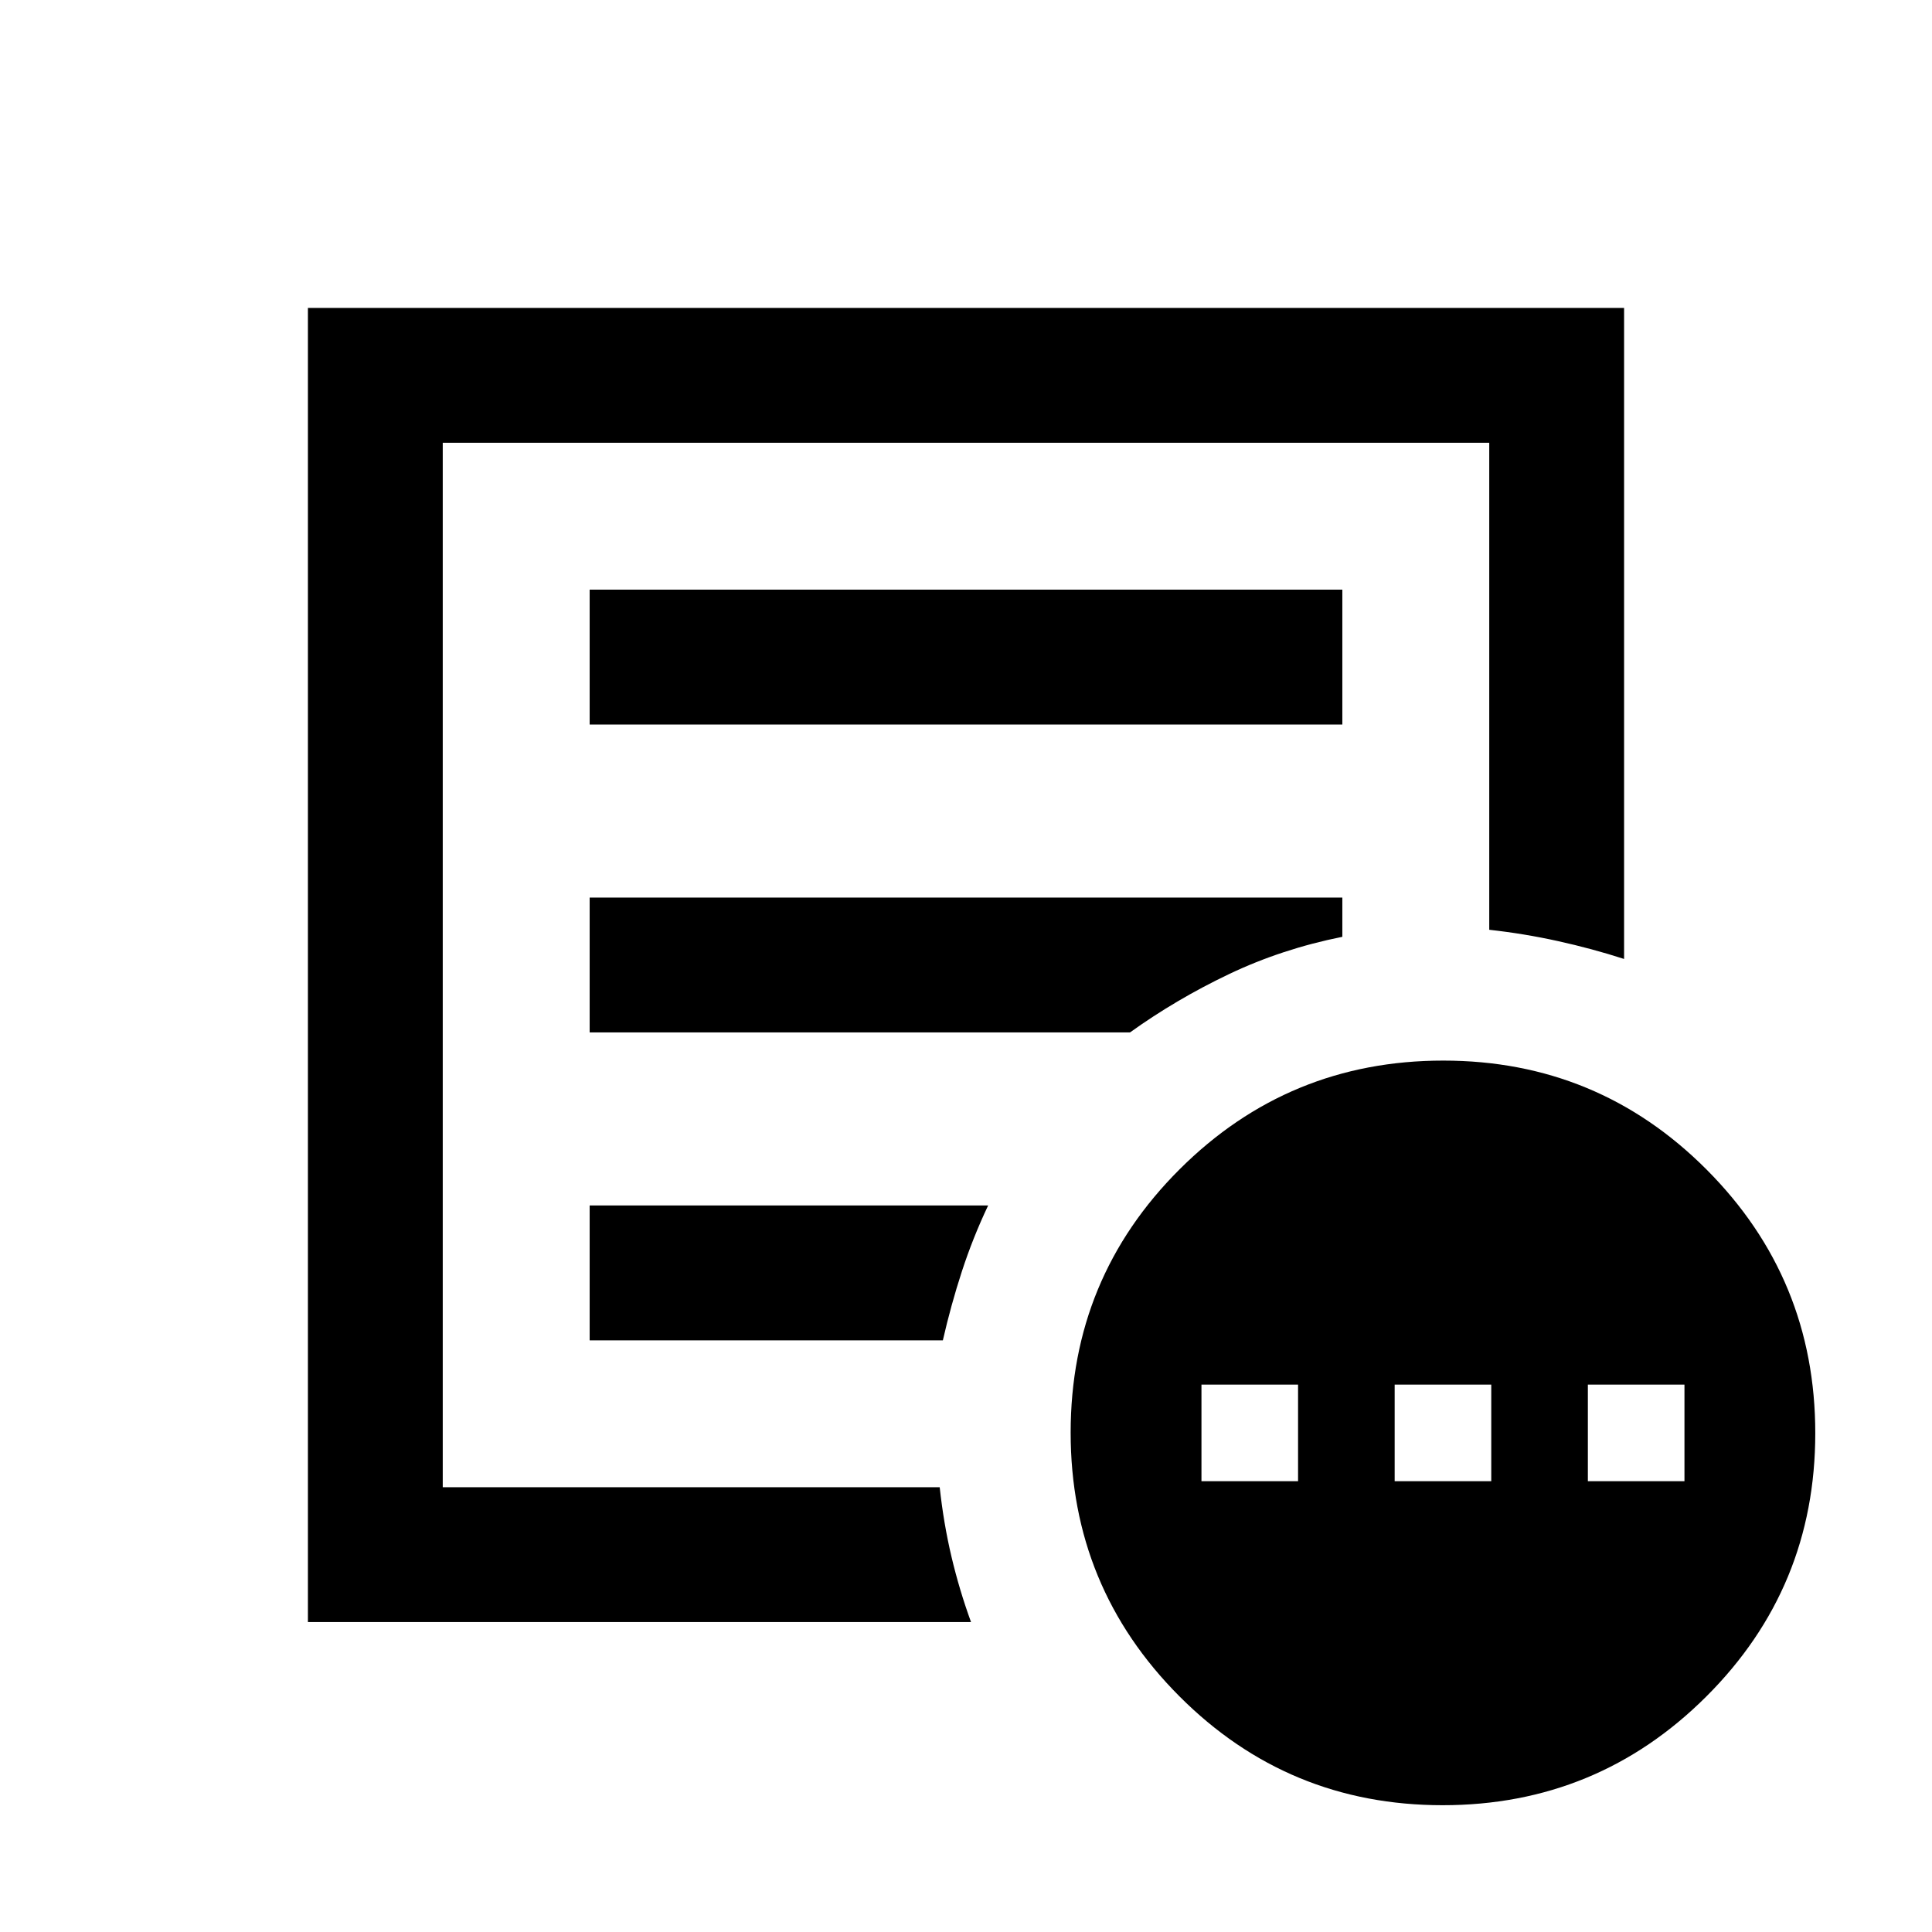 <svg xmlns="http://www.w3.org/2000/svg" height="20" viewBox="0 -960 960 960" width="20"><path d="M597-224h48v-48h-48v48Zm96 0h48v-48h-48v48Zm96 0h48v-48h-48v48Zm-636 70v-653h654v323.5q-15.97-5.15-32.79-8.86Q757.4-496.08 740-498v-242H220v519h246.93q1.95 18.02 5.86 34.55 3.91 16.54 9.71 32.45H153Zm67-94v27-519 241.92V-500v252Zm73-46h175.5q4-17.5 9.44-34.22Q483.38-344.93 491-361H293v67Zm0-153h268.5q23-16.5 49.25-29T667-494.5V-514H293v67Zm0-153h374v-67H293v67ZM716.84-63Q640-63 586-117.16t-54-131Q532-325 586.16-379t131-54Q794-433 848-378.84t54 131Q902-171 847.84-117t-131 54Z"/></svg>